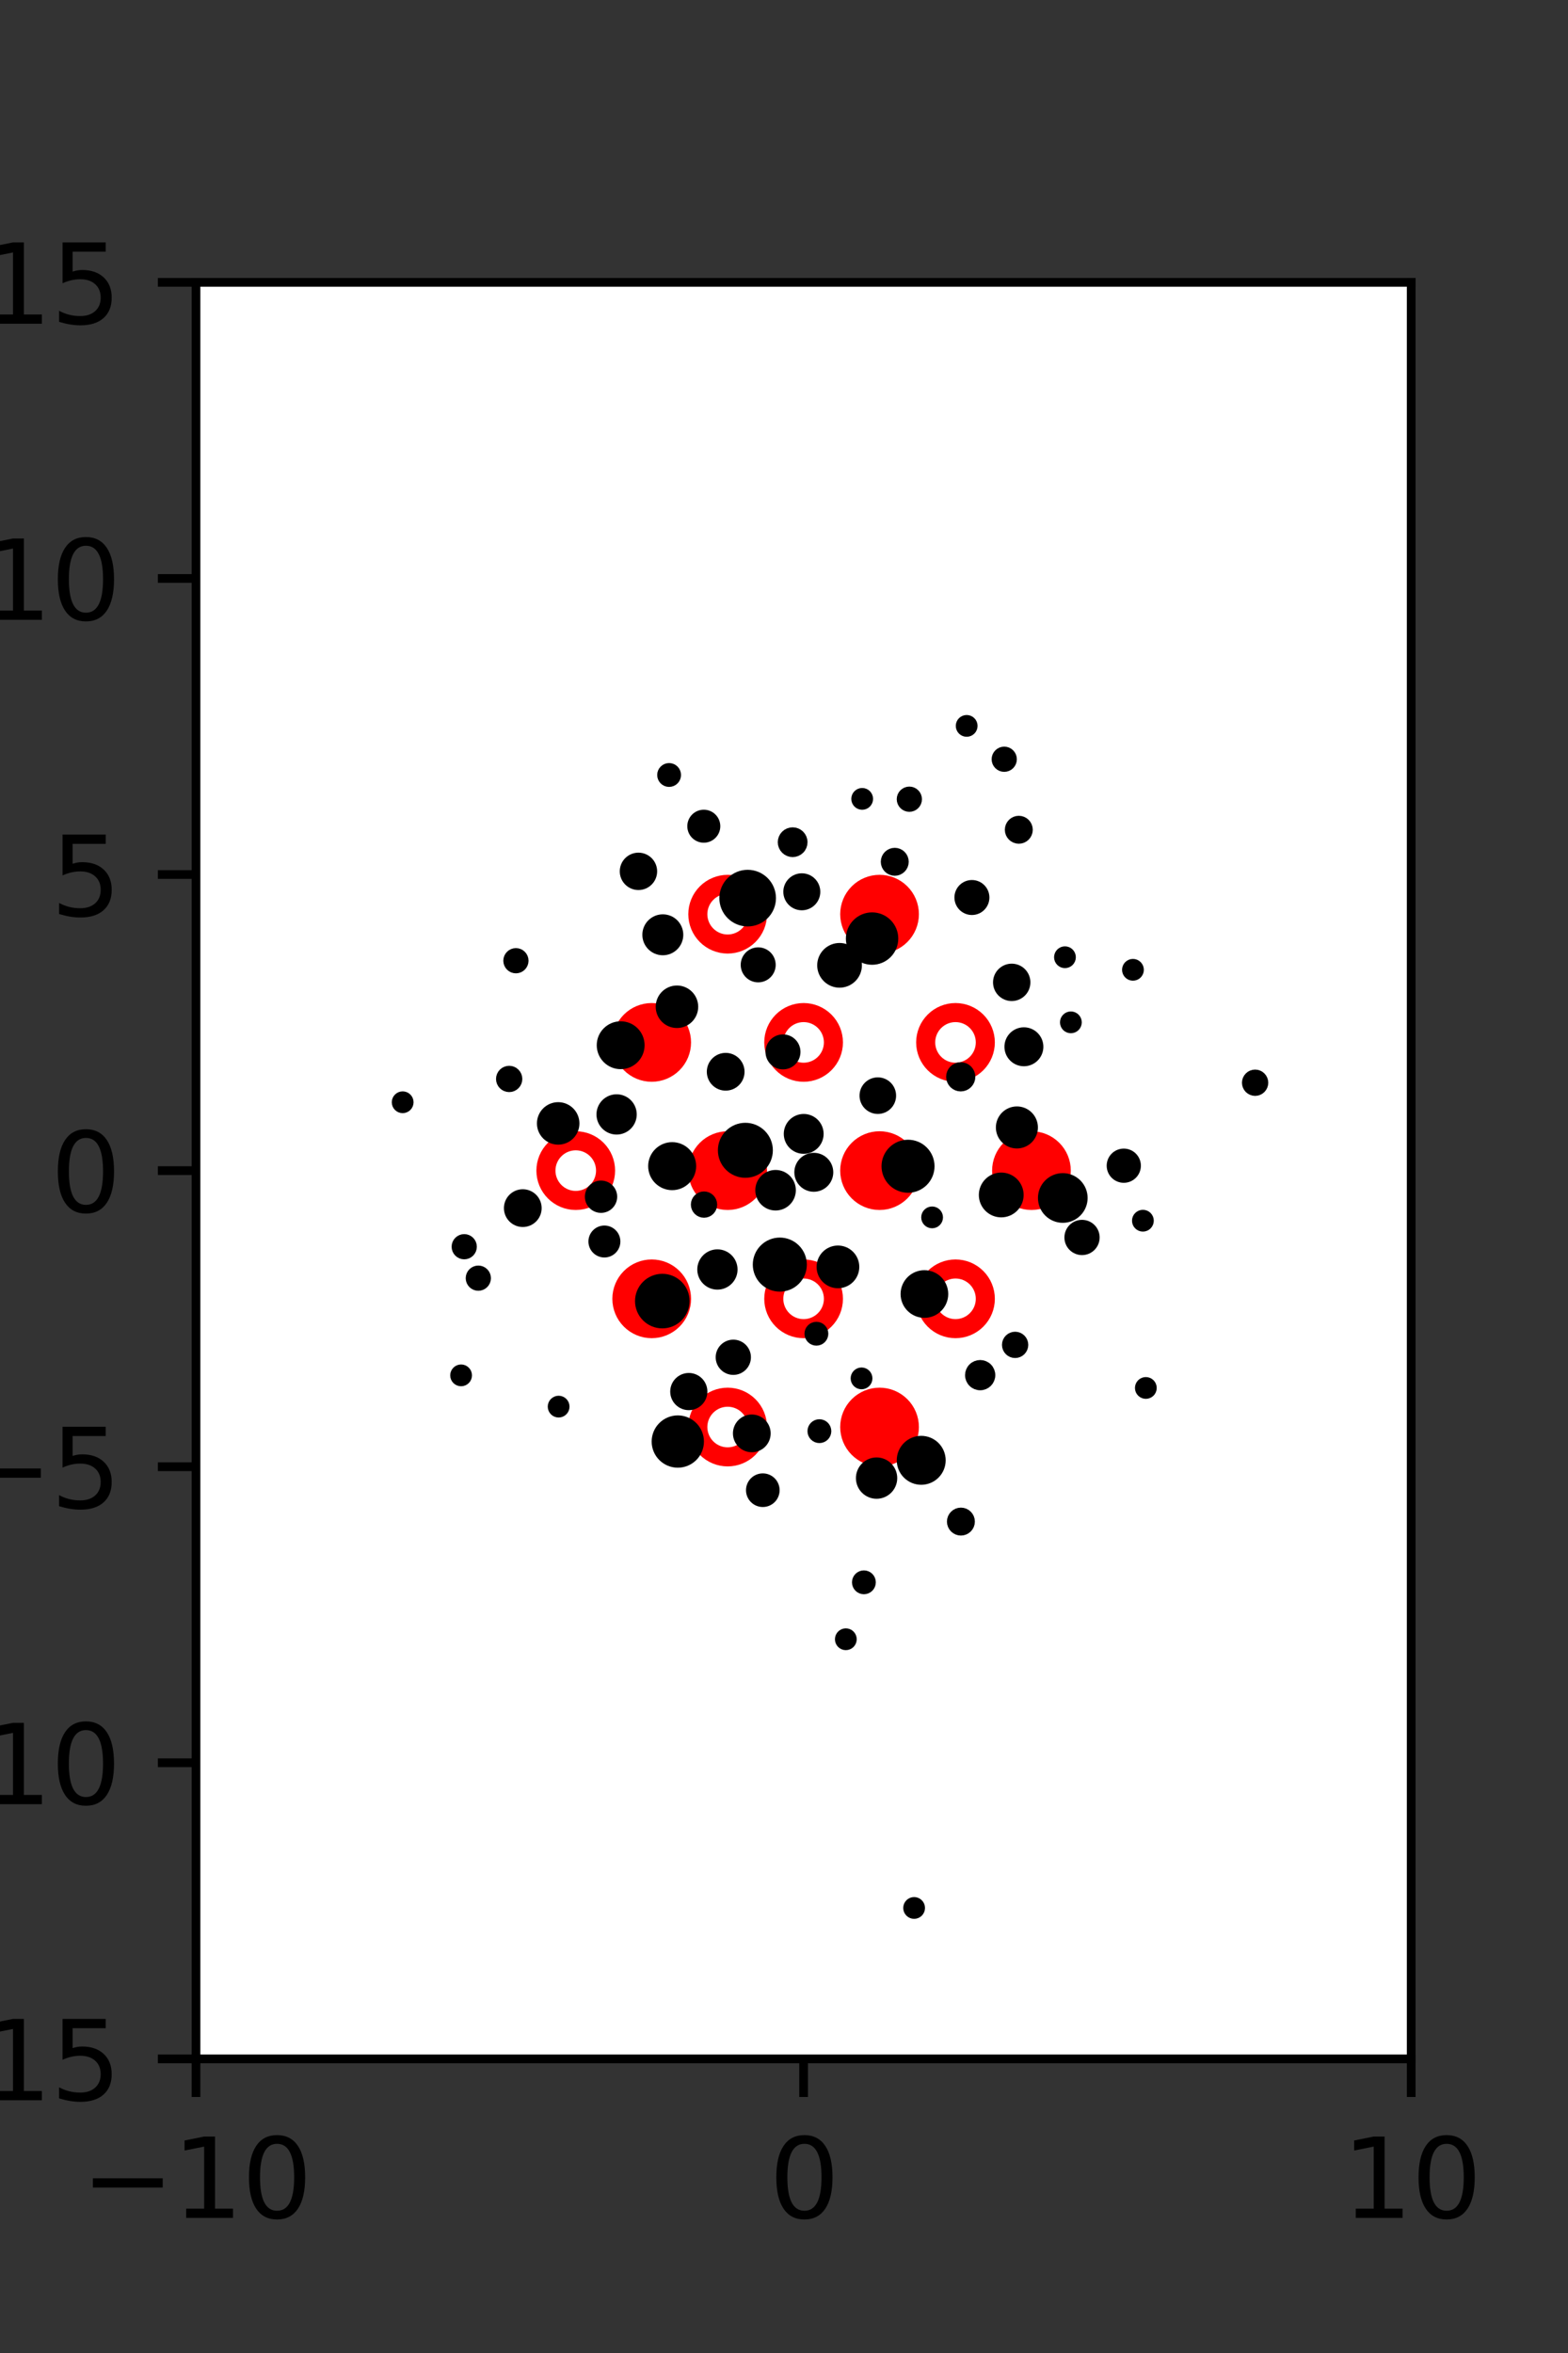 <?xml version="1.0" encoding="utf-8" standalone="no"?>
<!DOCTYPE svg PUBLIC "-//W3C//DTD SVG 1.1//EN"
  "http://www.w3.org/Graphics/SVG/1.1/DTD/svg11.dtd">
<svg xmlns:xlink="http://www.w3.org/1999/xlink" width="144pt" height="216pt" viewBox="0 0 144 216" xmlns="http://www.w3.org/2000/svg" version="1.1">
 <rect x="0" y="0" width="144" height="216" fill="#333333" stroke="none"/>
 <defs>
  <style type="text/css">*{stroke-linejoin: round; stroke-linecap: butt}</style>
 </defs>
 <g id="figure_1">
  <g id="patch_1">
   <path d="M 0 216 
L 144 216 
L 144 0 
L 0 0 
L 0 216 
z
" style="fill: none"/>
  </g>
  <g id="axes_1">
   <g id="patch_2">
    <path d="M 18 189 
L 129.6 189 
L 129.6 25.92 
L 18 25.92 
z
" style="fill: #ffffff"/>
   </g>
   <g id="PathCollection_1">
    <defs>
     <path id="mef69897a59" d="M 0 2.739 
C 0.726 2.739 1.423 2.45 1.936 1.936 
C 2.45 1.423 2.739 0.726 2.739 0 
C 2.739 -0.726 2.45 -1.423 1.936 -1.936 
C 1.423 -2.45 0.726 -2.739 0 -2.739 
C -0.726 -2.739 -1.423 -2.45 -1.936 -1.936 
C -2.45 -1.423 -2.739 -0.726 -2.739 0 
C -2.739 0.726 -2.45 1.423 -1.936 1.936 
C -1.423 2.45 -0.726 2.739 0 2.739 
z
" style="stroke: #ff0000; stroke-width: 1.75"/>
    </defs>
    <g clip-path="url(#p8bcb7cefde)">
     <use xlink:href="#mef69897a59" x="80.775" y="83.921" style="fill: #ff0000; stroke: #ff0000; stroke-width: 1.75"/>
     <use xlink:href="#mef69897a59" x="59.85" y="95.691" style="fill: #ff0000; stroke: #ff0000; stroke-width: 1.75"/>
     <use xlink:href="#mef69897a59" x="66.825" y="107.46" style="fill: #ff0000; stroke: #ff0000; stroke-width: 1.75"/>
     <use xlink:href="#mef69897a59" x="80.775" y="107.46" style="fill: #ff0000; stroke: #ff0000; stroke-width: 1.75"/>
     <use xlink:href="#mef69897a59" x="94.725" y="107.46" style="fill: #ff0000; stroke: #ff0000; stroke-width: 1.75"/>
     <use xlink:href="#mef69897a59" x="59.85" y="119.229" style="fill: #ff0000; stroke: #ff0000; stroke-width: 1.75"/>
     <use xlink:href="#mef69897a59" x="80.775" y="130.999" style="fill: #ff0000; stroke: #ff0000; stroke-width: 1.75"/>
    </g>
   </g>
   <g id="PathCollection_2">
    <defs>
     <path id="C0_0_ec9ee11c74" d="M 0 2.739 
C 0.726 2.739 1.423 2.45 1.936 1.936 
C 2.45 1.423 2.739 0.726 2.739 -0 
C 2.739 -0.726 2.45 -1.423 1.936 -1.936 
C 1.423 -2.45 0.726 -2.739 0 -2.739 
C -0.726 -2.739 -1.423 -2.45 -1.936 -1.936 
C -2.45 -1.423 -2.739 -0.726 -2.739 0 
C -2.739 0.726 -2.45 1.423 -1.936 1.936 
C -1.423 2.45 -0.726 2.739 0 2.739 
z
"/>
    </defs>
    <g clip-path="url(#p8bcb7cefde)">
     <use xlink:href="#C0_0_ec9ee11c74" x="66.825" y="83.921" style="fill: none; stroke: #ff0000; stroke-width: 1.75"/>
    </g>
    <g clip-path="url(#p8bcb7cefde)">
     <use xlink:href="#C0_0_ec9ee11c74" x="73.8" y="95.691" style="fill: none; stroke: #ff0000; stroke-width: 1.75"/>
    </g>
    <g clip-path="url(#p8bcb7cefde)">
     <use xlink:href="#C0_0_ec9ee11c74" x="87.75" y="95.691" style="fill: none; stroke: #ff0000; stroke-width: 1.75"/>
    </g>
    <g clip-path="url(#p8bcb7cefde)">
     <use xlink:href="#C0_0_ec9ee11c74" x="52.875" y="107.46" style="fill: none; stroke: #ff0000; stroke-width: 1.75"/>
    </g>
    <g clip-path="url(#p8bcb7cefde)">
     <use xlink:href="#C0_0_ec9ee11c74" x="73.8" y="119.229" style="fill: none; stroke: #ff0000; stroke-width: 1.75"/>
    </g>
    <g clip-path="url(#p8bcb7cefde)">
     <use xlink:href="#C0_0_ec9ee11c74" x="87.75" y="119.229" style="fill: none; stroke: #ff0000; stroke-width: 1.75"/>
    </g>
    <g clip-path="url(#p8bcb7cefde)">
     <use xlink:href="#C0_0_ec9ee11c74" x="66.825" y="130.999" style="fill: none; stroke: #ff0000; stroke-width: 1.75"/>
    </g>
   </g>
   <g id="PathCollection_3">
    <path d="M 115.265 100.1 
C 115.453 100.1 115.633 100.025 115.765 99.893 
C 115.898 99.76 115.973 99.58 115.973 99.393 
C 115.973 99.205 115.898 99.025 115.765 98.893 
C 115.633 98.76 115.453 98.686 115.265 98.686 
C 115.078 98.686 114.898 98.76 114.765 98.893 
C 114.633 99.025 114.558 99.205 114.558 99.393 
C 114.558 99.58 114.633 99.76 114.765 99.893 
C 114.898 100.025 115.078 100.1 115.265 100.1 
z
" clip-path="url(#p8bcb7cefde)" style="stroke: #000000"/>
    <path d="M 104.047 89.526 
C 104.179 89.526 104.307 89.474 104.4 89.38 
C 104.494 89.286 104.547 89.159 104.547 89.026 
C 104.547 88.894 104.494 88.767 104.4 88.673 
C 104.307 88.579 104.179 88.526 104.047 88.526 
C 103.914 88.526 103.787 88.579 103.693 88.673 
C 103.599 88.767 103.547 88.894 103.547 89.026 
C 103.547 89.159 103.599 89.286 103.693 89.38 
C 103.787 89.474 103.914 89.526 104.047 89.526 
z
" clip-path="url(#p8bcb7cefde)" style="stroke: #000000"/>
    <path d="M 104.96 112.558 
C 105.092 112.558 105.22 112.505 105.313 112.411 
C 105.407 112.318 105.46 112.19 105.46 112.058 
C 105.46 111.925 105.407 111.798 105.313 111.704 
C 105.22 111.611 105.092 111.558 104.96 111.558 
C 104.827 111.558 104.7 111.611 104.606 111.704 
C 104.512 111.798 104.46 111.925 104.46 112.058 
C 104.46 112.19 104.512 112.318 104.606 112.411 
C 104.7 112.505 104.827 112.558 104.96 112.558 
z
" clip-path="url(#p8bcb7cefde)" style="stroke: #000000"/>
    <path d="M 103.204 108.079 
C 103.488 108.079 103.76 107.967 103.961 107.766 
C 104.162 107.565 104.275 107.293 104.275 107.009 
C 104.275 106.725 104.162 106.453 103.961 106.252 
C 103.76 106.051 103.488 105.939 103.204 105.939 
C 102.92 105.939 102.648 106.051 102.447 106.252 
C 102.247 106.453 102.134 106.725 102.134 107.009 
C 102.134 107.293 102.247 107.565 102.447 107.766 
C 102.648 107.967 102.92 108.079 103.204 108.079 
z
" clip-path="url(#p8bcb7cefde)" style="stroke: #000000"/>
    <path d="M 98.346 94.349 
C 98.479 94.349 98.606 94.296 98.699 94.203 
C 98.793 94.109 98.846 93.982 98.846 93.849 
C 98.846 93.717 98.793 93.589 98.699 93.496 
C 98.606 93.402 98.479 93.349 98.346 93.349 
C 98.213 93.349 98.086 93.402 97.992 93.496 
C 97.899 93.589 97.846 93.717 97.846 93.849 
C 97.846 93.982 97.899 94.109 97.992 94.203 
C 98.086 94.296 98.213 94.349 98.346 94.349 
z
" clip-path="url(#p8bcb7cefde)" style="stroke: #000000"/>
    <path d="M 97.802 88.372 
C 97.935 88.372 98.062 88.319 98.156 88.225 
C 98.249 88.131 98.302 88.004 98.302 87.872 
C 98.302 87.739 98.249 87.612 98.156 87.518 
C 98.062 87.424 97.935 87.372 97.802 87.372 
C 97.67 87.372 97.542 87.424 97.449 87.518 
C 97.355 87.612 97.302 87.739 97.302 87.872 
C 97.302 88.004 97.355 88.131 97.449 88.225 
C 97.542 88.319 97.67 88.372 97.802 88.372 
z
" clip-path="url(#p8bcb7cefde)" style="stroke: #000000"/>
    <path d="M 93.563 76.953 
C 93.771 76.953 93.97 76.87 94.117 76.724 
C 94.263 76.577 94.346 76.378 94.346 76.17 
C 94.346 75.963 94.263 75.764 94.117 75.617 
C 93.97 75.47 93.771 75.388 93.563 75.388 
C 93.356 75.388 93.157 75.47 93.01 75.617 
C 92.863 75.764 92.781 75.963 92.781 76.17 
C 92.781 76.378 92.863 76.577 93.01 76.724 
C 93.157 76.87 93.356 76.953 93.563 76.953 
z
" clip-path="url(#p8bcb7cefde)" style="stroke: #000000"/>
    <path d="M 92.226 70.355 
C 92.4 70.355 92.568 70.286 92.691 70.162 
C 92.815 70.039 92.884 69.872 92.884 69.697 
C 92.884 69.522 92.815 69.355 92.691 69.232 
C 92.568 69.108 92.4 69.039 92.226 69.039 
C 92.051 69.039 91.884 69.108 91.761 69.232 
C 91.637 69.355 91.568 69.522 91.568 69.697 
C 91.568 69.872 91.637 70.039 91.761 70.162 
C 91.884 70.286 92.051 70.355 92.226 70.355 
z
" clip-path="url(#p8bcb7cefde)" style="stroke: #000000"/>
    <path d="M 88.776 67.136 
C 88.909 67.136 89.036 67.083 89.13 66.989 
C 89.223 66.895 89.276 66.768 89.276 66.636 
C 89.276 66.503 89.223 66.376 89.13 66.282 
C 89.036 66.188 88.909 66.136 88.776 66.136 
C 88.643 66.136 88.516 66.188 88.422 66.282 
C 88.329 66.376 88.276 66.503 88.276 66.636 
C 88.276 66.768 88.329 66.895 88.422 66.989 
C 88.516 67.083 88.643 67.136 88.776 67.136 
z
" clip-path="url(#p8bcb7cefde)" style="stroke: #000000"/>
    <path d="M 105.23 127.911 
C 105.363 127.911 105.49 127.858 105.584 127.765 
C 105.678 127.671 105.73 127.544 105.73 127.411 
C 105.73 127.278 105.678 127.151 105.584 127.057 
C 105.49 126.964 105.363 126.911 105.23 126.911 
C 105.098 126.911 104.971 126.964 104.877 127.057 
C 104.783 127.151 104.73 127.278 104.73 127.411 
C 104.73 127.544 104.783 127.671 104.877 127.765 
C 104.971 127.858 105.098 127.911 105.23 127.911 
z
" clip-path="url(#p8bcb7cefde)" style="stroke: #000000"/>
    <path d="M 99.37 114.715 
C 99.666 114.715 99.951 114.597 100.16 114.387 
C 100.37 114.177 100.488 113.893 100.488 113.597 
C 100.488 113.3 100.37 113.016 100.16 112.806 
C 99.951 112.596 99.666 112.479 99.37 112.479 
C 99.073 112.479 98.789 112.596 98.579 112.806 
C 98.37 113.016 98.252 113.3 98.252 113.597 
C 98.252 113.893 98.37 114.177 98.579 114.387 
C 98.789 114.597 99.073 114.715 99.37 114.715 
z
" clip-path="url(#p8bcb7cefde)" style="stroke: #000000"/>
    <path d="M 97.603 111.753 
C 98.075 111.753 98.528 111.565 98.862 111.231 
C 99.196 110.897 99.384 110.444 99.384 109.971 
C 99.384 109.499 99.196 109.046 98.862 108.712 
C 98.528 108.378 98.075 108.19 97.603 108.19 
C 97.131 108.19 96.678 108.378 96.344 108.712 
C 96.01 109.046 95.822 109.499 95.822 109.971 
C 95.822 110.444 96.01 110.897 96.344 111.231 
C 96.678 111.565 97.131 111.753 97.603 111.753 
z
" clip-path="url(#p8bcb7cefde)" style="stroke: #000000"/>
    <path d="M 93.389 104.928 
C 93.768 104.928 94.132 104.778 94.4 104.509 
C 94.669 104.241 94.819 103.877 94.819 103.498 
C 94.819 103.119 94.669 102.755 94.4 102.486 
C 94.132 102.218 93.768 102.067 93.389 102.067 
C 93.01 102.067 92.646 102.218 92.377 102.486 
C 92.109 102.755 91.958 103.119 91.958 103.498 
C 91.958 103.877 92.109 104.241 92.377 104.509 
C 92.646 104.778 93.01 104.928 93.389 104.928 
z
" clip-path="url(#p8bcb7cefde)" style="stroke: #000000"/>
    <path d="M 94.032 97.38 
C 94.373 97.38 94.701 97.244 94.942 97.002 
C 95.184 96.761 95.32 96.433 95.32 96.092 
C 95.32 95.75 95.184 95.423 94.942 95.181 
C 94.701 94.94 94.373 94.804 94.032 94.804 
C 93.69 94.804 93.363 94.94 93.121 95.181 
C 92.88 95.423 92.744 95.75 92.744 96.092 
C 92.744 96.433 92.88 96.761 93.121 97.002 
C 93.363 97.244 93.69 97.38 94.032 97.38 
z
" clip-path="url(#p8bcb7cefde)" style="stroke: #000000"/>
    <path d="M 92.913 91.395 
C 93.236 91.395 93.545 91.266 93.773 91.038 
C 94.001 90.81 94.129 90.501 94.129 90.178 
C 94.129 89.856 94.001 89.547 93.773 89.318 
C 93.545 89.09 93.236 88.962 92.913 88.962 
C 92.591 88.962 92.281 89.09 92.053 89.318 
C 91.825 89.547 91.697 89.856 91.697 90.178 
C 91.697 90.501 91.825 90.81 92.053 91.038 
C 92.281 91.266 92.591 91.395 92.913 91.395 
z
" clip-path="url(#p8bcb7cefde)" style="stroke: #000000"/>
    <path d="M 89.258 83.496 
C 89.551 83.496 89.833 83.379 90.04 83.172 
C 90.248 82.964 90.364 82.683 90.364 82.389 
C 90.364 82.096 90.248 81.814 90.04 81.607 
C 89.833 81.399 89.551 81.283 89.258 81.283 
C 88.964 81.283 88.683 81.399 88.475 81.607 
C 88.268 81.814 88.151 82.096 88.151 82.389 
C 88.151 82.683 88.268 82.964 88.475 83.172 
C 88.683 83.379 88.964 83.496 89.258 83.496 
z
" clip-path="url(#p8bcb7cefde)" style="stroke: #000000"/>
    <path d="M 83.511 74.024 
C 83.685 74.024 83.853 73.954 83.976 73.831 
C 84.1 73.707 84.169 73.54 84.169 73.365 
C 84.169 73.191 84.1 73.024 83.976 72.9 
C 83.853 72.777 83.685 72.707 83.511 72.707 
C 83.336 72.707 83.169 72.777 83.046 72.9 
C 82.922 73.024 82.853 73.191 82.853 73.365 
C 82.853 73.54 82.922 73.707 83.046 73.831 
C 83.169 73.954 83.336 74.024 83.511 74.024 
z
" clip-path="url(#p8bcb7cefde)" style="stroke: #000000"/>
    <path d="M 93.225 124.164 
C 93.413 124.164 93.593 124.089 93.725 123.956 
C 93.858 123.824 93.933 123.644 93.933 123.456 
C 93.933 123.269 93.858 123.089 93.725 122.956 
C 93.593 122.824 93.413 122.749 93.225 122.749 
C 93.038 122.749 92.858 122.824 92.725 122.956 
C 92.593 123.089 92.518 123.269 92.518 123.456 
C 92.518 123.644 92.593 123.824 92.725 123.956 
C 92.858 124.089 93.038 124.164 93.225 124.164 
z
" clip-path="url(#p8bcb7cefde)" style="stroke: #000000"/>
    <path d="M 91.95 111.252 
C 92.363 111.252 92.759 111.088 93.051 110.796 
C 93.343 110.504 93.507 110.108 93.507 109.695 
C 93.507 109.282 93.343 108.886 93.051 108.594 
C 92.759 108.302 92.363 108.138 91.95 108.138 
C 91.537 108.138 91.141 108.302 90.849 108.594 
C 90.557 108.886 90.393 109.282 90.393 109.695 
C 90.393 110.108 90.557 110.504 90.849 110.796 
C 91.141 111.088 91.537 111.252 91.95 111.252 
z
" clip-path="url(#p8bcb7cefde)" style="stroke: #000000"/>
    <path d="M 88.231 99.69 
C 88.454 99.69 88.668 99.601 88.825 99.443 
C 88.983 99.286 89.072 99.072 89.072 98.849 
C 89.072 98.626 88.983 98.412 88.825 98.254 
C 88.668 98.096 88.454 98.008 88.231 98.008 
C 88.008 98.008 87.794 98.096 87.636 98.254 
C 87.479 98.412 87.39 98.626 87.39 98.849 
C 87.39 99.072 87.479 99.286 87.636 99.443 
C 87.794 99.601 88.008 99.69 88.231 99.69 
z
" clip-path="url(#p8bcb7cefde)" style="stroke: #000000"/>
    <path d="M 80.089 88.065 
C 80.594 88.065 81.079 87.864 81.436 87.507 
C 81.794 87.149 81.995 86.665 81.995 86.159 
C 81.995 85.654 81.794 85.169 81.436 84.812 
C 81.079 84.454 80.594 84.254 80.089 84.254 
C 79.584 84.254 79.099 84.454 78.742 84.812 
C 78.384 85.169 78.183 85.654 78.183 86.159 
C 78.183 86.665 78.384 87.149 78.742 87.507 
C 79.099 87.864 79.584 88.065 80.089 88.065 
z
" clip-path="url(#p8bcb7cefde)" style="stroke: #000000"/>
    <path d="M 82.172 79.893 
C 82.379 79.893 82.578 79.81 82.725 79.663 
C 82.872 79.517 82.954 79.318 82.954 79.11 
C 82.954 78.903 82.872 78.703 82.725 78.557 
C 82.578 78.41 82.379 78.328 82.172 78.328 
C 81.964 78.328 81.765 78.41 81.618 78.557 
C 81.472 78.703 81.389 78.903 81.389 79.11 
C 81.389 79.318 81.472 79.517 81.618 79.663 
C 81.765 79.81 81.964 79.893 82.172 79.893 
z
" clip-path="url(#p8bcb7cefde)" style="stroke: #000000"/>
    <path d="M 79.18 73.835 
C 79.313 73.835 79.44 73.783 79.534 73.689 
C 79.627 73.595 79.68 73.468 79.68 73.335 
C 79.68 73.203 79.627 73.076 79.534 72.982 
C 79.44 72.888 79.313 72.835 79.18 72.835 
C 79.047 72.835 78.92 72.888 78.826 72.982 
C 78.733 73.076 78.68 73.203 78.68 73.335 
C 78.68 73.468 78.733 73.595 78.826 73.689 
C 78.92 73.783 79.047 73.835 79.18 73.835 
z
" clip-path="url(#p8bcb7cefde)" style="stroke: #000000"/>
    <path d="M 90.016 127.124 
C 90.252 127.124 90.478 127.03 90.645 126.864 
C 90.812 126.697 90.905 126.471 90.905 126.235 
C 90.905 125.999 90.812 125.773 90.645 125.606 
C 90.478 125.439 90.252 125.346 90.016 125.346 
C 89.781 125.346 89.554 125.439 89.388 125.606 
C 89.221 125.773 89.127 125.999 89.127 126.235 
C 89.127 126.471 89.221 126.697 89.388 126.864 
C 89.554 127.03 89.781 127.124 90.016 127.124 
z
" clip-path="url(#p8bcb7cefde)" style="stroke: #000000"/>
    <path d="M 84.895 120.476 
C 85.343 120.476 85.772 120.298 86.089 119.982 
C 86.405 119.665 86.583 119.236 86.583 118.788 
C 86.583 118.34 86.405 117.911 86.089 117.594 
C 85.772 117.277 85.343 117.1 84.895 117.1 
C 84.447 117.1 84.018 117.277 83.701 117.594 
C 83.385 117.911 83.207 118.34 83.207 118.788 
C 83.207 119.236 83.385 119.665 83.701 119.982 
C 84.018 120.298 84.447 120.476 84.895 120.476 
z
" clip-path="url(#p8bcb7cefde)" style="stroke: #000000"/>
    <path d="M 85.601 112.253 
C 85.733 112.253 85.861 112.201 85.954 112.107 
C 86.048 112.013 86.101 111.886 86.101 111.753 
C 86.101 111.621 86.048 111.494 85.954 111.4 
C 85.861 111.306 85.733 111.253 85.601 111.253 
C 85.468 111.253 85.341 111.306 85.247 111.4 
C 85.153 111.494 85.101 111.621 85.101 111.753 
C 85.101 111.886 85.153 112.013 85.247 112.107 
C 85.341 112.201 85.468 112.253 85.601 112.253 
z
" clip-path="url(#p8bcb7cefde)" style="stroke: #000000"/>
    <path d="M 83.391 108.993 
C 83.904 108.993 84.396 108.789 84.758 108.427 
C 85.121 108.064 85.325 107.572 85.325 107.059 
C 85.325 106.546 85.121 106.054 84.758 105.691 
C 84.396 105.328 83.904 105.125 83.391 105.125 
C 82.878 105.125 82.386 105.328 82.023 105.691 
C 81.66 106.054 81.456 106.546 81.456 107.059 
C 81.456 107.572 81.66 108.064 82.023 108.427 
C 82.386 108.789 82.878 108.993 83.391 108.993 
z
" clip-path="url(#p8bcb7cefde)" style="stroke: #000000"/>
    <path d="M 80.616 101.758 
C 80.928 101.758 81.229 101.634 81.45 101.413 
C 81.671 101.191 81.795 100.891 81.795 100.578 
C 81.795 100.266 81.671 99.965 81.45 99.744 
C 81.229 99.523 80.928 99.399 80.616 99.399 
C 80.303 99.399 80.003 99.523 79.781 99.744 
C 79.56 99.965 79.436 100.266 79.436 100.578 
C 79.436 100.891 79.56 101.191 79.781 101.413 
C 80.003 101.634 80.303 101.758 80.616 101.758 
z
" clip-path="url(#p8bcb7cefde)" style="stroke: #000000"/>
    <path d="M 77.102 90.168 
C 77.514 90.168 77.909 90.005 78.2 89.713 
C 78.491 89.422 78.655 89.027 78.655 88.615 
C 78.655 88.204 78.491 87.809 78.2 87.517 
C 77.909 87.226 77.514 87.063 77.102 87.063 
C 76.69 87.063 76.295 87.226 76.004 87.517 
C 75.713 87.809 75.549 88.204 75.549 88.615 
C 75.549 89.027 75.713 89.422 76.004 89.713 
C 76.295 90.005 76.69 90.168 77.102 90.168 
z
" clip-path="url(#p8bcb7cefde)" style="stroke: #000000"/>
    <path d="M 73.636 83.063 
C 73.954 83.063 74.258 82.937 74.483 82.712 
C 74.708 82.487 74.834 82.183 74.834 81.865 
C 74.834 81.547 74.708 81.242 74.483 81.017 
C 74.258 80.793 73.954 80.666 73.636 80.666 
C 73.318 80.666 73.013 80.793 72.788 81.017 
C 72.564 81.242 72.437 81.547 72.437 81.865 
C 72.437 82.183 72.564 82.487 72.788 82.712 
C 73.013 82.937 73.318 83.063 73.636 83.063 
z
" clip-path="url(#p8bcb7cefde)" style="stroke: #000000"/>
    <path d="M 72.794 78.179 
C 73.024 78.179 73.244 78.087 73.407 77.925 
C 73.569 77.763 73.66 77.542 73.66 77.313 
C 73.66 77.083 73.569 76.863 73.407 76.7 
C 73.244 76.538 73.024 76.447 72.794 76.447 
C 72.565 76.447 72.344 76.538 72.182 76.7 
C 72.02 76.863 71.928 77.083 71.928 77.313 
C 71.928 77.542 72.02 77.763 72.182 77.925 
C 72.344 78.087 72.565 78.179 72.794 78.179 
z
" clip-path="url(#p8bcb7cefde)" style="stroke: #000000"/>
    <path d="M 88.247 140.461 
C 88.454 140.461 88.654 140.378 88.8 140.232 
C 88.947 140.085 89.029 139.886 89.029 139.678 
C 89.029 139.471 88.947 139.272 88.8 139.125 
C 88.654 138.978 88.454 138.896 88.247 138.896 
C 88.039 138.896 87.84 138.978 87.694 139.125 
C 87.547 139.272 87.464 139.471 87.464 139.678 
C 87.464 139.886 87.547 140.085 87.694 140.232 
C 87.84 140.378 88.039 140.461 88.247 140.461 
z
" clip-path="url(#p8bcb7cefde)" style="stroke: #000000"/>
    <path d="M 84.601 135.8 
C 85.064 135.8 85.509 135.616 85.836 135.289 
C 86.164 134.961 86.348 134.517 86.348 134.054 
C 86.348 133.59 86.164 133.146 85.836 132.818 
C 85.509 132.491 85.064 132.307 84.601 132.307 
C 84.138 132.307 83.694 132.491 83.366 132.818 
C 83.038 133.146 82.854 133.59 82.854 134.054 
C 82.854 134.517 83.038 134.961 83.366 135.289 
C 83.694 135.616 84.138 135.8 84.601 135.8 
z
" clip-path="url(#p8bcb7cefde)" style="stroke: #000000"/>
    <path d="M 79.121 127.032 
C 79.254 127.032 79.381 126.98 79.474 126.886 
C 79.568 126.792 79.621 126.665 79.621 126.532 
C 79.621 126.4 79.568 126.272 79.474 126.179 
C 79.381 126.085 79.254 126.032 79.121 126.032 
C 78.988 126.032 78.861 126.085 78.767 126.179 
C 78.674 126.272 78.621 126.4 78.621 126.532 
C 78.621 126.665 78.674 126.792 78.767 126.886 
C 78.861 126.98 78.988 127.032 79.121 127.032 
z
" clip-path="url(#p8bcb7cefde)" style="stroke: #000000"/>
    <path d="M 76.953 117.759 
C 77.341 117.759 77.713 117.605 77.987 117.331 
C 78.261 117.057 78.415 116.685 78.415 116.298 
C 78.415 115.91 78.261 115.538 77.987 115.264 
C 77.713 114.99 77.341 114.836 76.953 114.836 
C 76.566 114.836 76.194 114.99 75.92 115.264 
C 75.646 115.538 75.492 115.91 75.492 116.298 
C 75.492 116.685 75.646 117.057 75.92 117.331 
C 76.194 117.605 76.566 117.759 76.953 117.759 
z
" clip-path="url(#p8bcb7cefde)" style="stroke: #000000"/>
    <path d="M 74.737 108.902 
C 75.078 108.902 75.406 108.766 75.647 108.524 
C 75.889 108.283 76.025 107.955 76.025 107.614 
C 76.025 107.272 75.889 106.945 75.647 106.703 
C 75.406 106.462 75.078 106.326 74.737 106.326 
C 74.395 106.326 74.068 106.462 73.826 106.703 
C 73.585 106.945 73.449 107.272 73.449 107.614 
C 73.449 107.955 73.585 108.283 73.826 108.524 
C 74.068 108.766 74.395 108.902 74.737 108.902 
z
" clip-path="url(#p8bcb7cefde)" style="stroke: #000000"/>
    <path d="M 73.809 105.418 
C 74.162 105.418 74.5 105.278 74.749 105.029 
C 74.998 104.779 75.139 104.441 75.139 104.089 
C 75.139 103.736 74.998 103.398 74.749 103.148 
C 74.5 102.899 74.162 102.759 73.809 102.759 
C 73.456 102.759 73.118 102.899 72.869 103.148 
C 72.62 103.398 72.479 103.736 72.479 104.089 
C 72.479 104.441 72.62 104.779 72.869 105.029 
C 73.118 105.278 73.456 105.418 73.809 105.418 
z
" clip-path="url(#p8bcb7cefde)" style="stroke: #000000"/>
    <path d="M 71.907 97.668 
C 72.2 97.668 72.482 97.552 72.689 97.344 
C 72.897 97.137 73.013 96.855 73.013 96.562 
C 73.013 96.268 72.897 95.987 72.689 95.779 
C 72.482 95.572 72.2 95.455 71.907 95.455 
C 71.613 95.455 71.332 95.572 71.124 95.779 
C 70.917 95.987 70.8 96.268 70.8 96.562 
C 70.8 96.855 70.917 97.137 71.124 97.344 
C 71.332 97.552 71.613 97.668 71.907 97.668 
z
" clip-path="url(#p8bcb7cefde)" style="stroke: #000000"/>
    <path d="M 69.63 89.678 
C 69.924 89.678 70.205 89.562 70.413 89.354 
C 70.62 89.147 70.737 88.865 70.737 88.572 
C 70.737 88.278 70.62 87.997 70.413 87.789 
C 70.205 87.582 69.924 87.465 69.63 87.465 
C 69.337 87.465 69.055 87.582 68.848 87.789 
C 68.64 87.997 68.524 88.278 68.524 88.572 
C 68.524 88.865 68.64 89.147 68.848 89.354 
C 69.055 89.562 69.337 89.678 69.63 89.678 
z
" clip-path="url(#p8bcb7cefde)" style="stroke: #000000"/>
    <path d="M 68.663 84.546 
C 69.22 84.546 69.754 84.324 70.147 83.931 
C 70.541 83.537 70.762 83.003 70.762 82.446 
C 70.762 81.889 70.541 81.355 70.147 80.961 
C 69.754 80.567 69.22 80.346 68.663 80.346 
C 68.106 80.346 67.572 80.567 67.178 80.961 
C 66.784 81.355 66.563 81.889 66.563 82.446 
C 66.563 83.003 66.784 83.537 67.178 83.931 
C 67.572 84.324 68.106 84.546 68.663 84.546 
z
" clip-path="url(#p8bcb7cefde)" style="stroke: #000000"/>
    <path d="M 64.634 76.86 
C 64.904 76.86 65.162 76.753 65.352 76.562 
C 65.543 76.372 65.65 76.114 65.65 75.844 
C 65.65 75.575 65.543 75.317 65.352 75.126 
C 65.162 74.936 64.904 74.829 64.634 74.829 
C 64.365 74.829 64.107 74.936 63.916 75.126 
C 63.726 75.317 63.619 75.575 63.619 75.844 
C 63.619 76.114 63.726 76.372 63.916 76.562 
C 64.107 76.753 64.365 76.86 64.634 76.86 
z
" clip-path="url(#p8bcb7cefde)" style="stroke: #000000"/>
    <path d="M 61.448 71.737 
C 61.606 71.737 61.757 71.674 61.869 71.563 
C 61.98 71.451 62.043 71.3 62.043 71.142 
C 62.043 70.984 61.98 70.833 61.869 70.722 
C 61.757 70.61 61.606 70.548 61.448 70.548 
C 61.291 70.548 61.139 70.61 61.028 70.722 
C 60.916 70.833 60.854 70.984 60.854 71.142 
C 60.854 71.3 60.916 71.451 61.028 71.563 
C 61.139 71.674 61.291 71.737 61.448 71.737 
z
" clip-path="url(#p8bcb7cefde)" style="stroke: #000000"/>
    <path d="M 79.338 145.848 
C 79.495 145.848 79.647 145.785 79.758 145.674 
C 79.87 145.562 79.932 145.411 79.932 145.253 
C 79.932 145.096 79.87 144.944 79.758 144.833 
C 79.647 144.721 79.495 144.659 79.338 144.659 
C 79.18 144.659 79.029 144.721 78.917 144.833 
C 78.806 144.944 78.743 145.096 78.743 145.253 
C 78.743 145.411 78.806 145.562 78.917 145.674 
C 79.029 145.785 79.18 145.848 79.338 145.848 
z
" clip-path="url(#p8bcb7cefde)" style="stroke: #000000"/>
    <path d="M 80.502 137.085 
C 80.872 137.085 81.228 136.937 81.49 136.675 
C 81.752 136.413 81.899 136.058 81.899 135.687 
C 81.899 135.317 81.752 134.961 81.49 134.699 
C 81.228 134.437 80.872 134.29 80.502 134.29 
C 80.131 134.29 79.776 134.437 79.514 134.699 
C 79.252 134.961 79.105 135.317 79.105 135.687 
C 79.105 136.058 79.252 136.413 79.514 136.675 
C 79.776 136.937 80.131 137.085 80.502 137.085 
z
" clip-path="url(#p8bcb7cefde)" style="stroke: #000000"/>
    <path d="M 75.25 131.971 
C 75.408 131.971 75.559 131.909 75.671 131.797 
C 75.782 131.686 75.845 131.534 75.845 131.377 
C 75.845 131.219 75.782 131.068 75.671 130.956 
C 75.559 130.845 75.408 130.782 75.25 130.782 
C 75.093 130.782 74.941 130.845 74.83 130.956 
C 74.718 131.068 74.656 131.219 74.656 131.377 
C 74.656 131.534 74.718 131.686 74.83 131.797 
C 74.941 131.909 75.093 131.971 75.25 131.971 
z
" clip-path="url(#p8bcb7cefde)" style="stroke: #000000"/>
    <path d="M 74.975 123.027 
C 75.133 123.027 75.284 122.964 75.396 122.853 
C 75.507 122.741 75.57 122.59 75.57 122.432 
C 75.57 122.275 75.507 122.123 75.396 122.012 
C 75.284 121.9 75.133 121.838 74.975 121.838 
C 74.818 121.838 74.666 121.9 74.555 122.012 
C 74.443 122.123 74.381 122.275 74.381 122.432 
C 74.381 122.59 74.443 122.741 74.555 122.853 
C 74.666 122.964 74.818 123.027 74.975 123.027 
z
" clip-path="url(#p8bcb7cefde)" style="stroke: #000000"/>
    <path d="M 71.616 118.07 
C 72.142 118.07 72.646 117.862 73.018 117.49 
C 73.389 117.118 73.598 116.614 73.598 116.088 
C 73.598 115.563 73.389 115.058 73.018 114.687 
C 72.646 114.315 72.142 114.106 71.616 114.106 
C 71.09 114.106 70.586 114.315 70.214 114.687 
C 69.843 115.058 69.634 115.563 69.634 116.088 
C 69.634 116.614 69.843 117.118 70.214 117.49 
C 70.586 117.862 71.09 118.07 71.616 118.07 
z
" clip-path="url(#p8bcb7cefde)" style="stroke: #000000"/>
    <path d="M 71.226 110.622 
C 71.587 110.622 71.934 110.479 72.189 110.223 
C 72.444 109.968 72.588 109.621 72.588 109.26 
C 72.588 108.899 72.444 108.553 72.189 108.298 
C 71.934 108.042 71.587 107.899 71.226 107.899 
C 70.865 107.899 70.519 108.042 70.263 108.298 
C 70.008 108.553 69.865 108.899 69.865 109.26 
C 69.865 109.621 70.008 109.968 70.263 110.223 
C 70.519 110.479 70.865 110.622 71.226 110.622 
z
" clip-path="url(#p8bcb7cefde)" style="stroke: #000000"/>
    <path d="M 68.452 107.62 
C 68.989 107.62 69.505 107.407 69.884 107.027 
C 70.264 106.647 70.477 106.132 70.477 105.595 
C 70.477 105.058 70.264 104.543 69.884 104.163 
C 69.505 103.784 68.989 103.57 68.452 103.57 
C 67.915 103.57 67.4 103.784 67.021 104.163 
C 66.641 104.543 66.428 105.058 66.428 105.595 
C 66.428 106.132 66.641 106.647 67.021 107.027 
C 67.4 107.407 67.915 107.62 68.452 107.62 
z
" clip-path="url(#p8bcb7cefde)" style="stroke: #000000"/>
    <path d="M 66.644 99.619 
C 66.971 99.619 67.284 99.489 67.516 99.258 
C 67.747 99.026 67.877 98.713 67.877 98.386 
C 67.877 98.059 67.747 97.745 67.516 97.514 
C 67.284 97.282 66.971 97.152 66.644 97.152 
C 66.317 97.152 66.003 97.282 65.772 97.514 
C 65.541 97.745 65.411 98.059 65.411 98.386 
C 65.411 98.713 65.541 99.026 65.772 99.258 
C 66.003 99.489 66.317 99.619 66.644 99.619 
z
" clip-path="url(#p8bcb7cefde)" style="stroke: #000000"/>
    <path d="M 62.169 93.87 
C 62.554 93.87 62.923 93.717 63.195 93.445 
C 63.468 93.173 63.621 92.804 63.621 92.419 
C 63.621 92.034 63.468 91.665 63.195 91.392 
C 62.923 91.12 62.554 90.967 62.169 90.967 
C 61.784 90.967 61.415 91.12 61.143 91.392 
C 60.871 91.665 60.718 92.034 60.718 92.419 
C 60.718 92.804 60.871 93.173 61.143 93.445 
C 61.415 93.717 61.784 93.87 62.169 93.87 
z
" clip-path="url(#p8bcb7cefde)" style="stroke: #000000"/>
    <path d="M 60.871 87.192 
C 61.237 87.192 61.588 87.047 61.847 86.788 
C 62.105 86.53 62.251 86.179 62.251 85.813 
C 62.251 85.447 62.105 85.096 61.847 84.837 
C 61.588 84.578 61.237 84.433 60.871 84.433 
C 60.505 84.433 60.154 84.578 59.895 84.837 
C 59.636 85.096 59.491 85.447 59.491 85.813 
C 59.491 86.179 59.636 86.53 59.895 86.788 
C 60.154 87.047 60.505 87.192 60.871 87.192 
z
" clip-path="url(#p8bcb7cefde)" style="stroke: #000000"/>
    <path d="M 58.633 81.204 
C 58.956 81.204 59.265 81.076 59.493 80.848 
C 59.721 80.62 59.85 80.31 59.85 79.988 
C 59.85 79.665 59.721 79.356 59.493 79.128 
C 59.265 78.9 58.956 78.772 58.633 78.772 
C 58.311 78.772 58.002 78.9 57.773 79.128 
C 57.545 79.356 57.417 79.665 57.417 79.988 
C 57.417 80.31 57.545 80.62 57.773 80.848 
C 58.002 81.076 58.311 81.204 58.633 81.204 
z
" clip-path="url(#p8bcb7cefde)" style="stroke: #000000"/>
    <path d="M 83.95 175.646 
C 84.082 175.646 84.209 175.594 84.303 175.5 
C 84.397 175.406 84.45 175.279 84.45 175.146 
C 84.45 175.014 84.397 174.887 84.303 174.793 
C 84.209 174.699 84.082 174.646 83.95 174.646 
C 83.817 174.646 83.69 174.699 83.596 174.793 
C 83.502 174.887 83.45 175.014 83.45 175.146 
C 83.45 175.279 83.502 175.406 83.596 175.5 
C 83.69 175.594 83.817 175.646 83.95 175.646 
z
" clip-path="url(#p8bcb7cefde)" style="stroke: #000000"/>
    <path d="M 77.678 150.979 
C 77.811 150.979 77.938 150.927 78.032 150.833 
C 78.125 150.739 78.178 150.612 78.178 150.479 
C 78.178 150.347 78.125 150.22 78.032 150.126 
C 77.938 150.032 77.811 149.979 77.678 149.979 
C 77.545 149.979 77.418 150.032 77.324 150.126 
C 77.231 150.22 77.178 150.347 77.178 150.479 
C 77.178 150.612 77.231 150.739 77.324 150.833 
C 77.418 150.927 77.545 150.979 77.678 150.979 
z
" clip-path="url(#p8bcb7cefde)" style="stroke: #000000"/>
    <path d="M 70.054 137.841 
C 70.33 137.841 70.596 137.731 70.792 137.535 
C 70.987 137.34 71.097 137.074 71.097 136.797 
C 71.097 136.52 70.987 136.255 70.792 136.059 
C 70.596 135.863 70.33 135.753 70.054 135.753 
C 69.777 135.753 69.511 135.863 69.315 136.059 
C 69.12 136.255 69.01 136.52 69.01 136.797 
C 69.01 137.074 69.12 137.34 69.315 137.535 
C 69.511 137.731 69.777 137.841 70.054 137.841 
z
" clip-path="url(#p8bcb7cefde)" style="stroke: #000000"/>
    <path d="M 69.043 132.814 
C 69.37 132.814 69.684 132.684 69.915 132.453 
C 70.146 132.221 70.276 131.908 70.276 131.581 
C 70.276 131.254 70.146 130.94 69.915 130.709 
C 69.684 130.478 69.37 130.348 69.043 130.348 
C 68.716 130.348 68.402 130.478 68.171 130.709 
C 67.94 130.94 67.81 131.254 67.81 131.581 
C 67.81 131.908 67.94 132.221 68.171 132.453 
C 68.402 132.684 68.716 132.814 69.043 132.814 
z
" clip-path="url(#p8bcb7cefde)" style="stroke: #000000"/>
    <path d="M 67.345 125.713 
C 67.641 125.713 67.925 125.595 68.135 125.385 
C 68.345 125.175 68.463 124.891 68.463 124.595 
C 68.463 124.298 68.345 124.014 68.135 123.804 
C 67.925 123.594 67.641 123.477 67.345 123.477 
C 67.048 123.477 66.764 123.594 66.554 123.804 
C 66.344 124.014 66.226 124.298 66.226 124.595 
C 66.226 124.891 66.344 125.175 66.554 125.385 
C 66.764 125.595 67.048 125.713 67.345 125.713 
z
" clip-path="url(#p8bcb7cefde)" style="stroke: #000000"/>
    <path d="M 65.885 117.886 
C 66.243 117.886 66.586 117.743 66.839 117.49 
C 67.092 117.237 67.234 116.894 67.234 116.537 
C 67.234 116.179 67.092 115.836 66.839 115.583 
C 66.586 115.33 66.243 115.187 65.885 115.187 
C 65.527 115.187 65.184 115.33 64.931 115.583 
C 64.678 115.836 64.536 116.179 64.536 116.537 
C 64.536 116.894 64.678 117.237 64.931 117.49 
C 65.184 117.743 65.527 117.886 65.885 117.886 
z
" clip-path="url(#p8bcb7cefde)" style="stroke: #000000"/>
    <path d="M 64.654 111.286 
C 64.841 111.286 65.021 111.211 65.154 111.079 
C 65.287 110.946 65.361 110.766 65.361 110.579 
C 65.361 110.391 65.287 110.211 65.154 110.079 
C 65.021 109.946 64.841 109.872 64.654 109.872 
C 64.466 109.872 64.287 109.946 64.154 110.079 
C 64.021 110.211 63.947 110.391 63.947 110.579 
C 63.947 110.766 64.021 110.946 64.154 111.079 
C 64.287 111.211 64.466 111.286 64.654 111.286 
z
" clip-path="url(#p8bcb7cefde)" style="stroke: #000000"/>
    <path d="M 61.729 108.754 
C 62.181 108.754 62.615 108.575 62.934 108.255 
C 63.254 107.936 63.433 107.502 63.433 107.05 
C 63.433 106.598 63.254 106.165 62.934 105.845 
C 62.615 105.525 62.181 105.346 61.729 105.346 
C 61.277 105.346 60.844 105.525 60.524 105.845 
C 60.204 106.165 60.025 106.598 60.025 107.05 
C 60.025 107.502 60.204 107.936 60.524 108.255 
C 60.844 108.575 61.277 108.754 61.729 108.754 
z
" clip-path="url(#p8bcb7cefde)" style="stroke: #000000"/>
    <path d="M 56.627 103.651 
C 56.985 103.651 57.328 103.509 57.581 103.256 
C 57.834 103.003 57.976 102.66 57.976 102.302 
C 57.976 101.945 57.834 101.601 57.581 101.348 
C 57.328 101.095 56.985 100.953 56.627 100.953 
C 56.269 100.953 55.926 101.095 55.673 101.348 
C 55.42 101.601 55.278 101.945 55.278 102.302 
C 55.278 102.66 55.42 103.003 55.673 103.256 
C 55.926 103.509 56.269 103.651 56.627 103.651 
z
" clip-path="url(#p8bcb7cefde)" style="stroke: #000000"/>
    <path d="M 57 97.648 
C 57.451 97.648 57.883 97.469 58.201 97.15 
C 58.519 96.832 58.698 96.4 58.698 95.95 
C 58.698 95.499 58.519 95.067 58.201 94.749 
C 57.883 94.43 57.451 94.252 57 94.252 
C 56.55 94.252 56.118 94.43 55.8 94.749 
C 55.481 95.067 55.302 95.499 55.302 95.95 
C 55.302 96.4 55.481 96.832 55.8 97.15 
C 56.118 97.469 56.55 97.648 57 97.648 
z
" clip-path="url(#p8bcb7cefde)" style="stroke: #000000"/>
    <path d="M 62.247 134.232 
C 62.751 134.232 63.235 134.032 63.591 133.675 
C 63.948 133.319 64.148 132.835 64.148 132.331 
C 64.148 131.827 63.948 131.343 63.591 130.987 
C 63.235 130.63 62.751 130.43 62.247 130.43 
C 61.743 130.43 61.259 130.63 60.903 130.987 
C 60.546 131.343 60.346 131.827 60.346 132.331 
C 60.346 132.835 60.546 133.319 60.903 133.675 
C 61.259 134.032 61.743 134.232 62.247 134.232 
z
" clip-path="url(#p8bcb7cefde)" style="stroke: #000000"/>
    <path d="M 63.257 128.95 
C 63.577 128.95 63.884 128.823 64.111 128.596 
C 64.337 128.37 64.464 128.063 64.464 127.743 
C 64.464 127.422 64.337 127.115 64.111 126.889 
C 63.884 126.663 63.577 126.535 63.257 126.535 
C 62.937 126.535 62.63 126.663 62.403 126.889 
C 62.177 127.115 62.05 127.422 62.05 127.743 
C 62.05 128.063 62.177 128.37 62.403 128.596 
C 62.63 128.823 62.937 128.95 63.257 128.95 
z
" clip-path="url(#p8bcb7cefde)" style="stroke: #000000"/>
    <path d="M 60.824 121.444 
C 61.356 121.444 61.866 121.233 62.243 120.856 
C 62.619 120.48 62.83 119.97 62.83 119.438 
C 62.83 118.906 62.619 118.396 62.243 118.02 
C 61.866 117.644 61.356 117.432 60.824 117.432 
C 60.292 117.432 59.782 117.644 59.406 118.02 
C 59.03 118.396 58.818 118.906 58.818 119.438 
C 58.818 119.97 59.03 120.48 59.406 120.856 
C 59.782 121.233 60.292 121.444 60.824 121.444 
z
" clip-path="url(#p8bcb7cefde)" style="stroke: #000000"/>
    <path d="M 55.506 114.935 
C 55.763 114.935 56.009 114.833 56.19 114.652 
C 56.372 114.47 56.474 114.224 56.474 113.968 
C 56.474 113.711 56.372 113.465 56.19 113.284 
C 56.009 113.102 55.763 113.001 55.506 113.001 
C 55.25 113.001 55.004 113.102 54.822 113.284 
C 54.641 113.465 54.539 113.711 54.539 113.968 
C 54.539 114.224 54.641 114.47 54.822 114.652 
C 55.004 114.833 55.25 114.935 55.506 114.935 
z
" clip-path="url(#p8bcb7cefde)" style="stroke: #000000"/>
    <path d="M 55.196 110.84 
C 55.457 110.84 55.707 110.736 55.891 110.552 
C 56.076 110.367 56.18 110.117 56.18 109.856 
C 56.18 109.595 56.076 109.345 55.891 109.16 
C 55.707 108.976 55.457 108.872 55.196 108.872 
C 54.935 108.872 54.684 108.976 54.5 109.16 
C 54.315 109.345 54.212 109.595 54.212 109.856 
C 54.212 110.117 54.315 110.367 54.5 110.552 
C 54.684 110.736 54.935 110.84 55.196 110.84 
z
" clip-path="url(#p8bcb7cefde)" style="stroke: #000000"/>
    <path d="M 51.261 104.578 
C 51.646 104.578 52.015 104.425 52.288 104.153 
C 52.56 103.881 52.713 103.512 52.713 103.127 
C 52.713 102.742 52.56 102.373 52.288 102.101 
C 52.015 101.828 51.646 101.675 51.261 101.675 
C 50.876 101.675 50.507 101.828 50.235 102.101 
C 49.963 102.373 49.81 102.742 49.81 103.127 
C 49.81 103.512 49.963 103.881 50.235 104.153 
C 50.507 104.425 50.876 104.578 51.261 104.578 
z
" clip-path="url(#p8bcb7cefde)" style="stroke: #000000"/>
    <path d="M 47.381 88.85 
C 47.555 88.85 47.723 88.781 47.846 88.657 
C 47.969 88.534 48.039 88.366 48.039 88.192 
C 48.039 88.017 47.969 87.85 47.846 87.727 
C 47.723 87.603 47.555 87.534 47.381 87.534 
C 47.206 87.534 47.039 87.603 46.915 87.727 
C 46.792 87.85 46.723 88.017 46.723 88.192 
C 46.723 88.366 46.792 88.534 46.915 88.657 
C 47.039 88.781 47.206 88.85 47.381 88.85 
z
" clip-path="url(#p8bcb7cefde)" style="stroke: #000000"/>
    <path d="M 48.011 112.137 
C 48.338 112.137 48.652 112.007 48.883 111.775 
C 49.114 111.544 49.244 111.23 49.244 110.903 
C 49.244 110.576 49.114 110.263 48.883 110.031 
C 48.652 109.8 48.338 109.67 48.011 109.67 
C 47.684 109.67 47.37 109.8 47.139 110.031 
C 46.908 110.263 46.778 110.576 46.778 110.903 
C 46.778 111.23 46.908 111.544 47.139 111.775 
C 47.37 112.007 47.684 112.137 48.011 112.137 
z
" clip-path="url(#p8bcb7cefde)" style="stroke: #000000"/>
    <path d="M 46.76 99.752 
C 46.948 99.752 47.128 99.678 47.26 99.545 
C 47.393 99.413 47.468 99.233 47.468 99.045 
C 47.468 98.858 47.393 98.678 47.26 98.545 
C 47.128 98.413 46.948 98.338 46.76 98.338 
C 46.573 98.338 46.393 98.413 46.26 98.545 
C 46.128 98.678 46.053 98.858 46.053 99.045 
C 46.053 99.233 46.128 99.413 46.26 99.545 
C 46.393 99.678 46.573 99.752 46.76 99.752 
z
" clip-path="url(#p8bcb7cefde)" style="stroke: #000000"/>
    <path d="M 51.303 129.625 
C 51.436 129.625 51.563 129.572 51.657 129.479 
C 51.751 129.385 51.803 129.258 51.803 129.125 
C 51.803 128.993 51.751 128.865 51.657 128.772 
C 51.563 128.678 51.436 128.625 51.303 128.625 
C 51.171 128.625 51.044 128.678 50.95 128.772 
C 50.856 128.865 50.803 128.993 50.803 129.125 
C 50.803 129.258 50.856 129.385 50.95 129.479 
C 51.044 129.572 51.171 129.625 51.303 129.625 
z
" clip-path="url(#p8bcb7cefde)" style="stroke: #000000"/>
    <path d="M 43.928 117.991 
C 44.102 117.991 44.269 117.922 44.393 117.798 
C 44.516 117.675 44.586 117.507 44.586 117.333 
C 44.586 117.158 44.516 116.991 44.393 116.868 
C 44.269 116.744 44.102 116.675 43.928 116.675 
C 43.753 116.675 43.586 116.744 43.462 116.868 
C 43.339 116.991 43.269 117.158 43.269 117.333 
C 43.269 117.507 43.339 117.675 43.462 117.798 
C 43.586 117.922 43.753 117.991 43.928 117.991 
z
" clip-path="url(#p8bcb7cefde)" style="stroke: #000000"/>
    <path d="M 42.633 115.104 
C 42.808 115.104 42.975 115.035 43.098 114.912 
C 43.222 114.788 43.291 114.621 43.291 114.446 
C 43.291 114.272 43.222 114.104 43.098 113.981 
C 42.975 113.858 42.808 113.788 42.633 113.788 
C 42.459 113.788 42.291 113.858 42.168 113.981 
C 42.044 114.104 41.975 114.272 41.975 114.446 
C 41.975 114.621 42.044 114.788 42.168 114.912 
C 42.291 115.035 42.459 115.104 42.633 115.104 
z
" clip-path="url(#p8bcb7cefde)" style="stroke: #000000"/>
    <path d="M 36.98 101.685 
C 37.112 101.685 37.239 101.632 37.333 101.539 
C 37.427 101.445 37.48 101.318 37.48 101.185 
C 37.48 101.052 37.427 100.925 37.333 100.831 
C 37.239 100.738 37.112 100.685 36.98 100.685 
C 36.847 100.685 36.72 100.738 36.626 100.831 
C 36.532 100.925 36.48 101.052 36.48 101.185 
C 36.48 101.318 36.532 101.445 36.626 101.539 
C 36.72 101.632 36.847 101.685 36.98 101.685 
z
" clip-path="url(#p8bcb7cefde)" style="stroke: #000000"/>
    <path d="M 42.345 126.755 
C 42.478 126.755 42.605 126.703 42.699 126.609 
C 42.793 126.515 42.845 126.388 42.845 126.255 
C 42.845 126.123 42.793 125.996 42.699 125.902 
C 42.605 125.808 42.478 125.755 42.345 125.755 
C 42.213 125.755 42.086 125.808 41.992 125.902 
C 41.898 125.996 41.845 126.123 41.845 126.255 
C 41.845 126.388 41.898 126.515 41.992 126.609 
C 42.086 126.703 42.213 126.755 42.345 126.755 
z
" clip-path="url(#p8bcb7cefde)" style="stroke: #000000"/>
   </g>
   <g id="matplotlib.axis_1">
    <g id="xtick_1">
     <g id="line2d_1">
      <defs>
       <path id="m518249e022" d="M 0 0 
L 0 3.5 
" style="stroke: #000000; stroke-width: 0.8"/>
      </defs>
      <g>
       <use xlink:href="#m518249e022" x="18" y="189" style="stroke: #000000; stroke-width: 0.8"/>
      </g>
     </g>
     <g id="text_1">
      <!-- −10 -->
      <g transform="translate(7.448 203.598)scale(0.1 -0.1)">
       <defs>
        <path id="DejaVuSans-2212" d="M 678 2272 
L 4684 2272 
L 4684 1741 
L 678 1741 
L 678 2272 
z
" transform="scale(0.016)"/>
        <path id="DejaVuSans-31" d="M 794 531 
L 1825 531 
L 1825 4091 
L 703 3866 
L 703 4441 
L 1819 4666 
L 2450 4666 
L 2450 531 
L 3481 531 
L 3481 0 
L 794 0 
L 794 531 
z
" transform="scale(0.016)"/>
        <path id="DejaVuSans-30" d="M 2034 4250 
Q 1547 4250 1301 3770 
Q 1056 3291 1056 2328 
Q 1056 1369 1301 889 
Q 1547 409 2034 409 
Q 2525 409 2770 889 
Q 3016 1369 3016 2328 
Q 3016 3291 2770 3770 
Q 2525 4250 2034 4250 
z
M 2034 4750 
Q 2819 4750 3233 4129 
Q 3647 3509 3647 2328 
Q 3647 1150 3233 529 
Q 2819 -91 2034 -91 
Q 1250 -91 836 529 
Q 422 1150 422 2328 
Q 422 3509 836 4129 
Q 1250 4750 2034 4750 
z
" transform="scale(0.016)"/>
       </defs>
       <use xlink:href="#DejaVuSans-2212"/>
       <use xlink:href="#DejaVuSans-31" x="83.789"/>
       <use xlink:href="#DejaVuSans-30" x="147.412"/>
      </g>
     </g>
    </g>
    <g id="xtick_2">
     <g id="line2d_2">
      <g>
       <use xlink:href="#m518249e022" x="73.8" y="189" style="stroke: #000000; stroke-width: 0.8"/>
      </g>
     </g>
     <g id="text_2">
      <!-- 0 -->
      <g transform="translate(70.619 203.598)scale(0.1 -0.1)">
       <use xlink:href="#DejaVuSans-30"/>
      </g>
     </g>
    </g>
    <g id="xtick_3">
     <g id="line2d_3">
      <g>
       <use xlink:href="#m518249e022" x="129.6" y="189" style="stroke: #000000; stroke-width: 0.8"/>
      </g>
     </g>
     <g id="text_3">
      <!-- 10 -->
      <g transform="translate(123.237 203.598)scale(0.1 -0.1)">
       <use xlink:href="#DejaVuSans-31"/>
       <use xlink:href="#DejaVuSans-30" x="63.623"/>
      </g>
     </g>
    </g>
   </g>
   <g id="matplotlib.axis_2">
    <g id="ytick_1">
     <g id="line2d_4">
      <defs>
       <path id="m67c89b17f0" d="M 0 0 
L -3.5 0 
" style="stroke: #000000; stroke-width: 0.8"/>
      </defs>
      <g>
       <use xlink:href="#m67c89b17f0" x="18" y="189" style="stroke: #000000; stroke-width: 0.8"/>
      </g>
     </g>
     <g id="text_4">
      <!-- −15 -->
      <g transform="translate(-10.105 192.799)scale(0.1 -0.1)">
       <defs>
        <path id="DejaVuSans-35" d="M 691 4666 
L 3169 4666 
L 3169 4134 
L 1269 4134 
L 1269 2991 
Q 1406 3038 1543 3061 
Q 1681 3084 1819 3084 
Q 2600 3084 3056 2656 
Q 3513 2228 3513 1497 
Q 3513 744 3044 326 
Q 2575 -91 1722 -91 
Q 1428 -91 1123 -41 
Q 819 9 494 109 
L 494 744 
Q 775 591 1075 516 
Q 1375 441 1709 441 
Q 2250 441 2565 725 
Q 2881 1009 2881 1497 
Q 2881 1984 2565 2268 
Q 2250 2553 1709 2553 
Q 1456 2553 1204 2497 
Q 953 2441 691 2322 
L 691 4666 
z
" transform="scale(0.016)"/>
       </defs>
       <use xlink:href="#DejaVuSans-2212"/>
       <use xlink:href="#DejaVuSans-31" x="83.789"/>
       <use xlink:href="#DejaVuSans-35" x="147.412"/>
      </g>
     </g>
    </g>
    <g id="ytick_2">
     <g id="line2d_5">
      <g>
       <use xlink:href="#m67c89b17f0" x="18" y="161.82" style="stroke: #000000; stroke-width: 0.8"/>
      </g>
     </g>
     <g id="text_5">
      <!-- −10 -->
      <g transform="translate(-10.105 165.619)scale(0.1 -0.1)">
       <use xlink:href="#DejaVuSans-2212"/>
       <use xlink:href="#DejaVuSans-31" x="83.789"/>
       <use xlink:href="#DejaVuSans-30" x="147.412"/>
      </g>
     </g>
    </g>
    <g id="ytick_3">
     <g id="line2d_6">
      <g>
       <use xlink:href="#m67c89b17f0" x="18" y="134.64" style="stroke: #000000; stroke-width: 0.8"/>
      </g>
     </g>
     <g id="text_6">
      <!-- −5 -->
      <g transform="translate(-3.742 138.439)scale(0.1 -0.1)">
       <use xlink:href="#DejaVuSans-2212"/>
       <use xlink:href="#DejaVuSans-35" x="83.789"/>
      </g>
     </g>
    </g>
    <g id="ytick_4">
     <g id="line2d_7">
      <g>
       <use xlink:href="#m67c89b17f0" x="18" y="107.46" style="stroke: #000000; stroke-width: 0.8"/>
      </g>
     </g>
     <g id="text_7">
      <!-- 0 -->
      <g transform="translate(4.638 111.259)scale(0.1 -0.1)">
       <use xlink:href="#DejaVuSans-30"/>
      </g>
     </g>
    </g>
    <g id="ytick_5">
     <g id="line2d_8">
      <g>
       <use xlink:href="#m67c89b17f0" x="18" y="80.28" style="stroke: #000000; stroke-width: 0.8"/>
      </g>
     </g>
     <g id="text_8">
      <!-- 5 -->
      <g transform="translate(4.638 84.079)scale(0.1 -0.1)">
       <use xlink:href="#DejaVuSans-35"/>
      </g>
     </g>
    </g>
    <g id="ytick_6">
     <g id="line2d_9">
      <g>
       <use xlink:href="#m67c89b17f0" x="18" y="53.1" style="stroke: #000000; stroke-width: 0.8"/>
      </g>
     </g>
     <g id="text_9">
      <!-- 10 -->
      <g transform="translate(-1.725 56.899)scale(0.1 -0.1)">
       <use xlink:href="#DejaVuSans-31"/>
       <use xlink:href="#DejaVuSans-30" x="63.623"/>
      </g>
     </g>
    </g>
    <g id="ytick_7">
     <g id="line2d_10">
      <g>
       <use xlink:href="#m67c89b17f0" x="18" y="25.92" style="stroke: #000000; stroke-width: 0.8"/>
      </g>
     </g>
     <g id="text_10">
      <!-- 15 -->
      <g transform="translate(-1.725 29.719)scale(0.1 -0.1)">
       <use xlink:href="#DejaVuSans-31"/>
       <use xlink:href="#DejaVuSans-35" x="63.623"/>
      </g>
     </g>
    </g>
   </g>
   <g id="patch_3">
    <path d="M 18 189 
L 18 25.92 
" style="fill: none; stroke: #000000; stroke-width: 0.8; stroke-linejoin: miter; stroke-linecap: square"/>
   </g>
   <g id="patch_4">
    <path d="M 129.6 189 
L 129.6 25.92 
" style="fill: none; stroke: #000000; stroke-width: 0.8; stroke-linejoin: miter; stroke-linecap: square"/>
   </g>
   <g id="patch_5">
    <path d="M 18 189 
L 129.6 189 
" style="fill: none; stroke: #000000; stroke-width: 0.8; stroke-linejoin: miter; stroke-linecap: square"/>
   </g>
   <g id="patch_6">
    <path d="M 18 25.92 
L 129.6 25.92 
" style="fill: none; stroke: #000000; stroke-width: 0.8; stroke-linejoin: miter; stroke-linecap: square"/>
   </g>
  </g>
 </g>
 <defs>
  <clipPath id="p8bcb7cefde">
   <rect x="18" y="25.92" width="111.6" height="163.08"/>
  </clipPath>
 </defs>
</svg>
